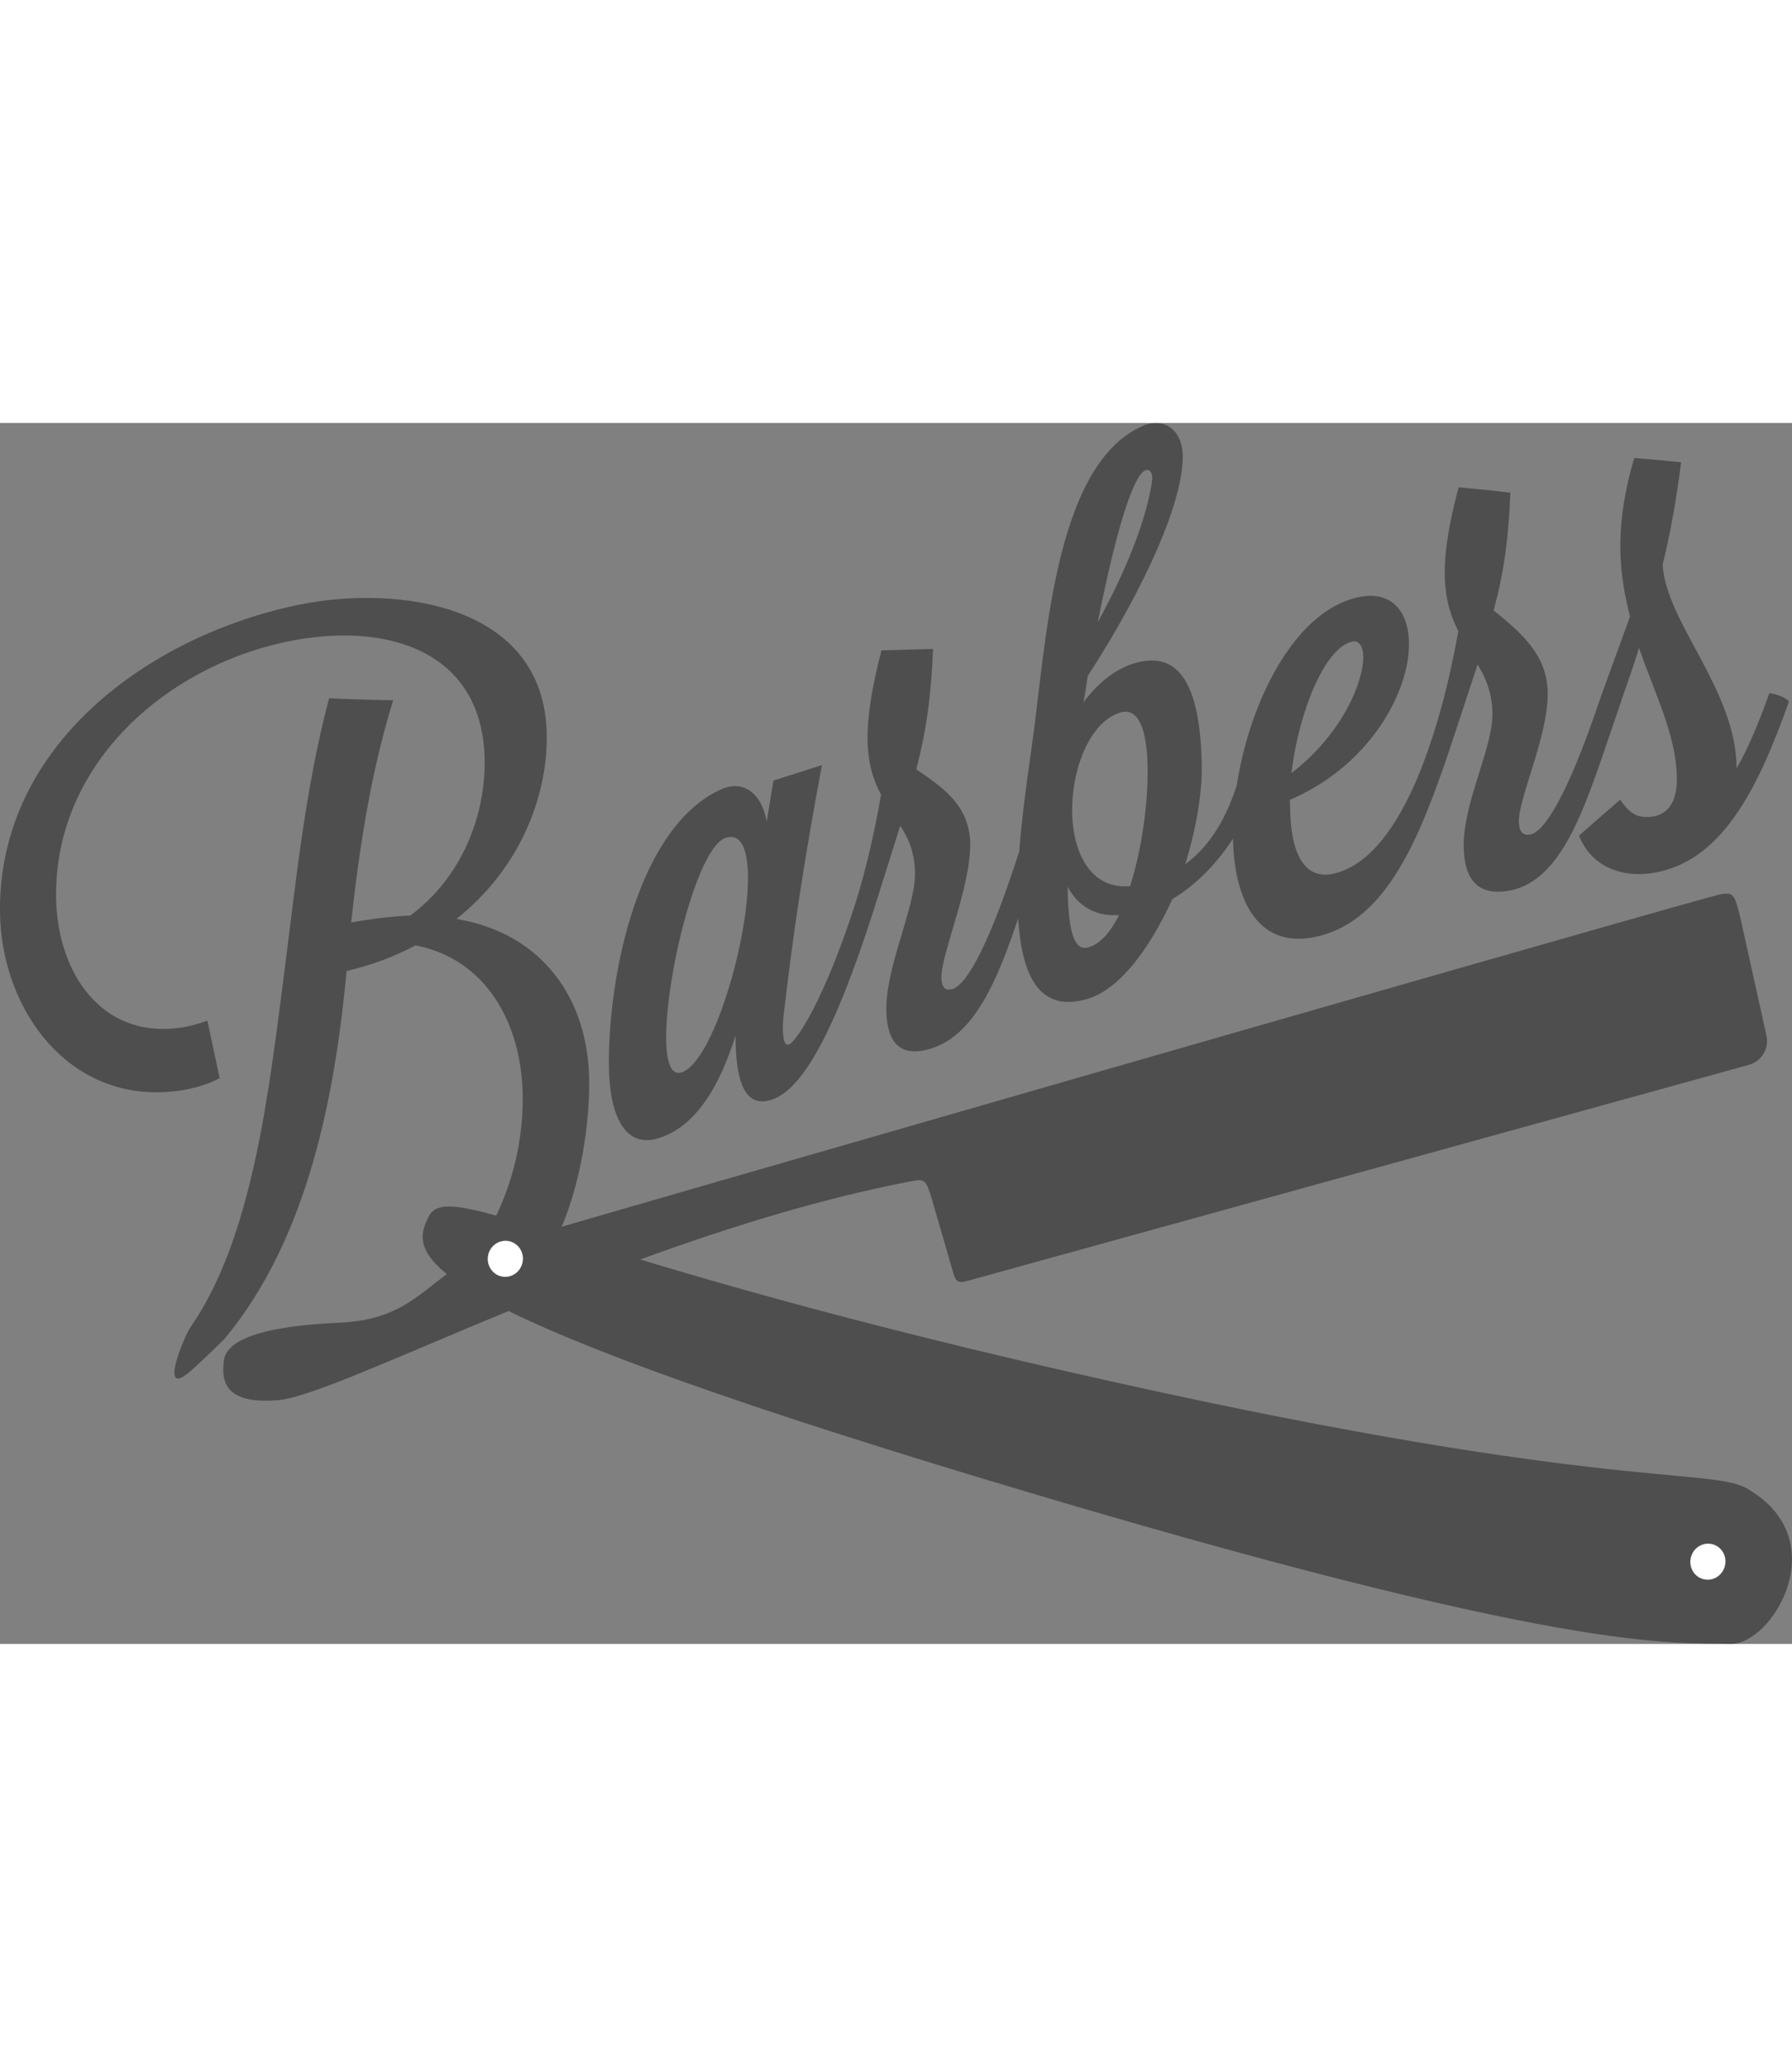 <?xml version="1.0" encoding="utf-8"?>
<!-- Generator: Adobe Illustrator 25.0.1, SVG Export Plug-In . SVG Version: 6.00 Build 0)  -->
<svg version="1.1" width="137" id="Layer_2" xmlns="http://www.w3.org/2000/svg" xmlns:xlink="http://www.w3.org/1999/xlink" x="0px" y="0px"
	 viewBox="0 0 231.92 157.98" style="enable-background:new 0 0 231.92 157.98;" xml:space="preserve">
<rect x="0" y="0" width="231.92" height="157.98" fill="#808080" stroke="none"/>
<style type="text/css">
	.st0{fill:#4E4E4E;}
	.st1{fill:#FFFFFF;}
	.st2{fill:none;}
</style>
<g>
	<g>
		<g>
			<path class="st0" d="M120.38,99.68l2.89,9.94c0.47,1.67,0.65,1.75,2.33,1.28l100.75-27.85c1.68-0.46,2.68-2.21,2.24-3.89
				l-3.39-15.3c-0.85-3.38-0.86-3.36-4.22-2.43c-21.6,5.98-144.3,41.37-154.86,44.48c-10.56,3.11-11.06,9.9-21.87,10.49
				c-3.33,0.18-14.63,0.61-15.26,4.83c-0.55,3.72,1.12,5.64,6.9,5.22c8.26-0.6,45.87-21.43,82.08-28.34
				C119.68,97.78,119.77,98.04,120.38,99.68z"/>
		</g>
		<g>
			<path class="st0" d="M55.44,102.75c-2.44,5.02-3.19,11.24,72.34,34.02c75.53,22.77,88.66,20.98,96.13,21.21
				c5.44,0.17,13.75-13.5,2.16-20.12c-4.93-2.81-19.67,0.53-88.91-15.35C70.97,107.33,57.91,97.66,55.44,102.75z"/>
		</g>
		<g>
			<path class="st1" d="M223.24,147.88c-0.31,1.25-1.54,2.03-2.76,1.73c-1.22-0.3-1.96-1.56-1.65-2.81c0.3-1.25,1.54-2.03,2.76-1.73
				C222.8,145.37,223.55,146.62,223.24,147.88z"/>
		</g>
	</g>
	<g>
		<g>
			<path class="st2" d="M149.13,7.11c-0.02-0.8-0.38-1.14-0.83-1.01c-0.62,0.18-2.63,1.68-6.25,19.72c2.74-5.05,5.98-11.85,7-17.97
				C149.05,7.58,149.13,7.29,149.13,7.11z"/>
		</g>
		<g>
			<path class="st2" d="M93.93,53.68c-3.72,1.16-7.89,18.2-7.72,26.3c0.06,2.76,0.63,4.47,1.96,4.07c4.07-1.24,8.8-17.34,8.62-25.61
				C96.73,55.14,95.88,53.07,93.93,53.68z"/>
		</g>
		<g>
			<path class="st2" d="M176.43,30.17c-0.03-1.33-0.58-2.1-1.46-1.88c-3.63,0.88-6.93,9.35-7.83,17.02
				C173.71,40.27,176.5,33.47,176.43,30.17z"/>
		</g>
		<g>
			<path class="st2" d="M138.16,60c0.11,5.16,0.63,8.49,2.75,7.84c1.5-0.46,2.81-1.94,3.92-4.16
				C141.53,63.88,139.45,62.38,138.16,60z"/>
		</g>
		<g>
			<path class="st2" d="M144.97,37.47c-3.98,1.21-6.34,7.42-6.22,13.03c0.11,5.16,2.44,9.89,7.5,9.43
				c1.5-4.75,2.35-10.65,2.25-15.55C148.4,39.49,147.27,36.77,144.97,37.47z"/>
		</g>
		<g>
			<path class="st0" d="M59.07,64.17c8.14-6.42,11.79-15.74,11.69-23.77c-0.21-17.03-19.35-19.48-32.07-16.88
				C19.44,27.48-0.22,41.56,0,63.29C0.13,76,9.06,88.22,22.94,86.43c1.95-0.25,3.81-0.77,5.49-1.65c-0.63-2.98-0.95-4.47-1.59-7.45
				c-1.15,0.43-2.39,0.78-3.72,0.95C13.09,79.57,7.4,71.12,7.26,61.4C7.02,43.94,21.87,31.04,38.25,28.08
				c12.06-2.18,24.17,1.49,24.47,15.38c0.15,7.21-2.88,15.3-9.63,20.28c-2.31,0.09-4.89,0.4-7.64,0.89
				c1.48-13.73,3.35-21.92,5.43-28.75c-3.31-0.06-4.97-0.11-8.29-0.26c-3.15,11.89-4.33,24.17-5.9,36.26
				c-1.92,14.82-4.04,33.63-12.03,45.11c-0.82,1.18-4.23,9.34-0.06,5.74c1.19-1.02,4.58-4.31,4.54-4.32
				c10.7-12.95,14.19-31.26,15.72-47.5c3.28-0.77,6.28-1.9,8.92-3.32c9.12,1.79,13.72,10.03,13.87,19.4
				c0.11,7.22-2.11,14.54-6.24,20.36l1.92,6.56c9.59-2.5,13.03-19.32,12.92-28.85C76.14,74.75,70.42,66.08,59.07,64.17z"/>
		</g>
		<g>
			<path class="st0" d="M228.99,34.97c-1.26,3.52-2.61,6.87-4.24,9.73c0-0.14-0.01-0.21-0.01-0.36c-0.21-9.97-9.13-18.56-9.56-26.01
				c0.98-4.02,1.78-8.37,2.39-13.24c-2.43-0.26-3.64-0.37-6.07-0.56c-1.33,4.52-1.87,8.52-1.79,12.08c0.06,3.03,0.57,5.82,1.25,8.42
				c-1.6,4.47-3.2,8.69-4.29,11.88h0c-3.69,10.77-6.69,16-8.64,16.34c-0.89,0.15-1.43-0.29-1.46-1.62
				c-0.07-3.12,3.86-11.19,3.73-16.89c-0.11-5.07-4-8.01-6.99-10.49c1.32-4.89,1.93-9.29,2.16-15.23c-2.68-0.31-4.02-0.45-6.69-0.7
				c-1.32,4.91-1.86,8.6-1.8,11.45c0.07,3.12,0.83,5.37,1.76,7.15c-0.8,4.45-1.85,9.14-3.36,13.75l0,0
				c-3.17,9.8-7.4,16.3-12.62,17.61c-4.08,1.02-5.67-2.84-5.79-8.18c-0.01-0.45-0.02-0.89-0.03-1.34
				c10.41-4.45,15.55-14.08,15.41-20.4c-0.09-4.09-2.37-6.83-6.8-5.76c-8.14,1.96-13.85,13.58-15.5,24.36c0,0-0.01,0-0.01,0
				c-1.67,5.12-4.01,8.2-6.64,10.13c1.33-4.33,2.21-8.97,2.13-12.97c-0.2-9.17-2.37-14.93-8.74-13.02
				c-2.48,0.74-4.75,2.61-6.57,5.05c0.13-0.72,0.19-1.08,0.32-1.8c0.09-0.64,0.14-0.96,0.23-1.59c7.59-11.75,12.42-22.8,12.3-28.59
				c-0.07-3.2-2.36-5.07-5.33-3.72c-11.5,5.23-12.38,28.84-14.24,41.66c-0.68,4.73-1.29,9.27-1.59,13.32
				c-3.67,11.47-6.66,17.18-8.61,17.8c-0.89,0.28-1.42-0.08-1.46-1.41c-0.07-3.12,3.84-11.81,3.72-17.51
				c-0.11-5.07-3.99-7.41-6.97-9.5c1.32-5.09,1.93-9.59,2.16-15.57c-2.67,0.07-4,0.11-6.67,0.18c-1.32,5.08-1.86,8.85-1.8,11.7
				c0.07,3.12,0.83,5.29,1.75,6.96c-0.79,4.56-1.85,9.38-3.35,14.17h0c-4.01,12.41-7.63,17.86-8.6,18.17
				c-0.44,0.14-0.72-0.4-0.75-1.73c-0.01-0.62-0.03-1.33,0.13-2.37c1.05-9.21,2.52-19.36,4.92-32.05c-2.51,0.8-3.77,1.21-6.28,2
				c-0.35,2.12-0.52,3.18-0.87,5.29c-0.71-3.81-3.12-5.39-5.88-4.16C82.69,52.17,78.74,71.13,78.8,83.07
				c0.04,6.4,2.01,10.8,6.35,9.5c5.13-1.54,8.13-7.23,10.04-13.3c0.01,0.36,0.02,0.71,0.02,0.98c0.13,6.14,1.78,8.23,4.61,7.33
				c4.07-1.29,8.27-8.91,13.36-24.89c1.33-4.23,2-6.35,3.33-10.58c1.01,1.56,1.85,3.35,1.91,6.02c0.1,4.54-3.83,12.17-3.71,17.96
				c0.09,4.01,1.74,6.16,5.89,4.82c5.48-1.77,8.45-8.65,11.17-16.81c0.49,7.9,3.01,12.26,9.09,10.38
				c4.16-1.29,8.05-6.67,10.86-12.87c2.87-1.7,5.67-4.44,7.85-7.82c0,0,0,0.01,0,0.01c0.18,8.37,3.52,14.54,11.22,12.57
				c8.68-2.22,12.92-12.41,17.1-24.98l0,0c1.34-4.06,2.01-6.09,3.34-10.14c1.02,1.68,1.86,3.58,1.92,6.25
				c0.1,4.54-3.84,11.65-3.72,17.44c0.09,4,1.74,6.33,5.91,5.57c7.27-1.32,10.16-12.04,13.85-22.68l0,0
				c0.92-2.79,2.02-5.69,2.93-8.74c2.09,6.1,4.78,11.2,4.9,16.71c0.07,3.21-1.14,4.92-3.36,5.16c-1.69,0.18-2.77-0.4-3.97-2.22
				c-2.13,1.84-3.2,2.77-5.33,4.65c1.32,3.47,4.75,5.38,8.92,4.92c9.6-1.06,14.36-11.4,18.22-22.18
				C231.5,35.61,229.52,34.95,228.99,34.97z M174.97,28.29c0.88-0.22,1.43,0.55,1.46,1.88c0.07,3.29-2.72,10.09-9.29,15.13
				C168.04,37.64,171.34,29.17,174.97,28.29z M148.3,6.1c0.44-0.13,0.81,0.21,0.83,1.01c0,0.18-0.08,0.47-0.07,0.74
				c-1.03,6.13-4.26,12.92-7,17.97C145.67,7.78,147.68,6.29,148.3,6.1z M88.18,84.04c-1.33,0.4-1.9-1.31-1.96-4.07
				c-0.17-8.1,4-25.14,7.72-26.3c1.95-0.61,2.79,1.46,2.86,4.75C96.98,66.71,92.25,82.8,88.18,84.04z M140.91,67.84
				c-2.12,0.66-2.64-2.67-2.75-7.84c1.3,2.37,3.38,3.87,6.67,3.68C143.71,65.9,142.41,67.38,140.91,67.84z M146.26,59.93
				c-5.07,0.46-7.39-4.27-7.5-9.43c-0.12-5.61,2.24-11.82,6.22-13.03c2.3-0.7,3.43,2.02,3.54,6.91
				C148.61,49.28,147.76,55.18,146.26,59.93z"/>
		</g>
	</g>
	<g>
		<path class="st1" d="M67.61,108.69c-0.3,1.26-1.54,2.03-2.76,1.73c-1.22-0.3-1.96-1.56-1.66-2.81c0.3-1.25,1.54-2.03,2.76-1.73
			C67.17,106.18,67.92,107.44,67.61,108.69z"/>
	</g>
</g>
</svg>
